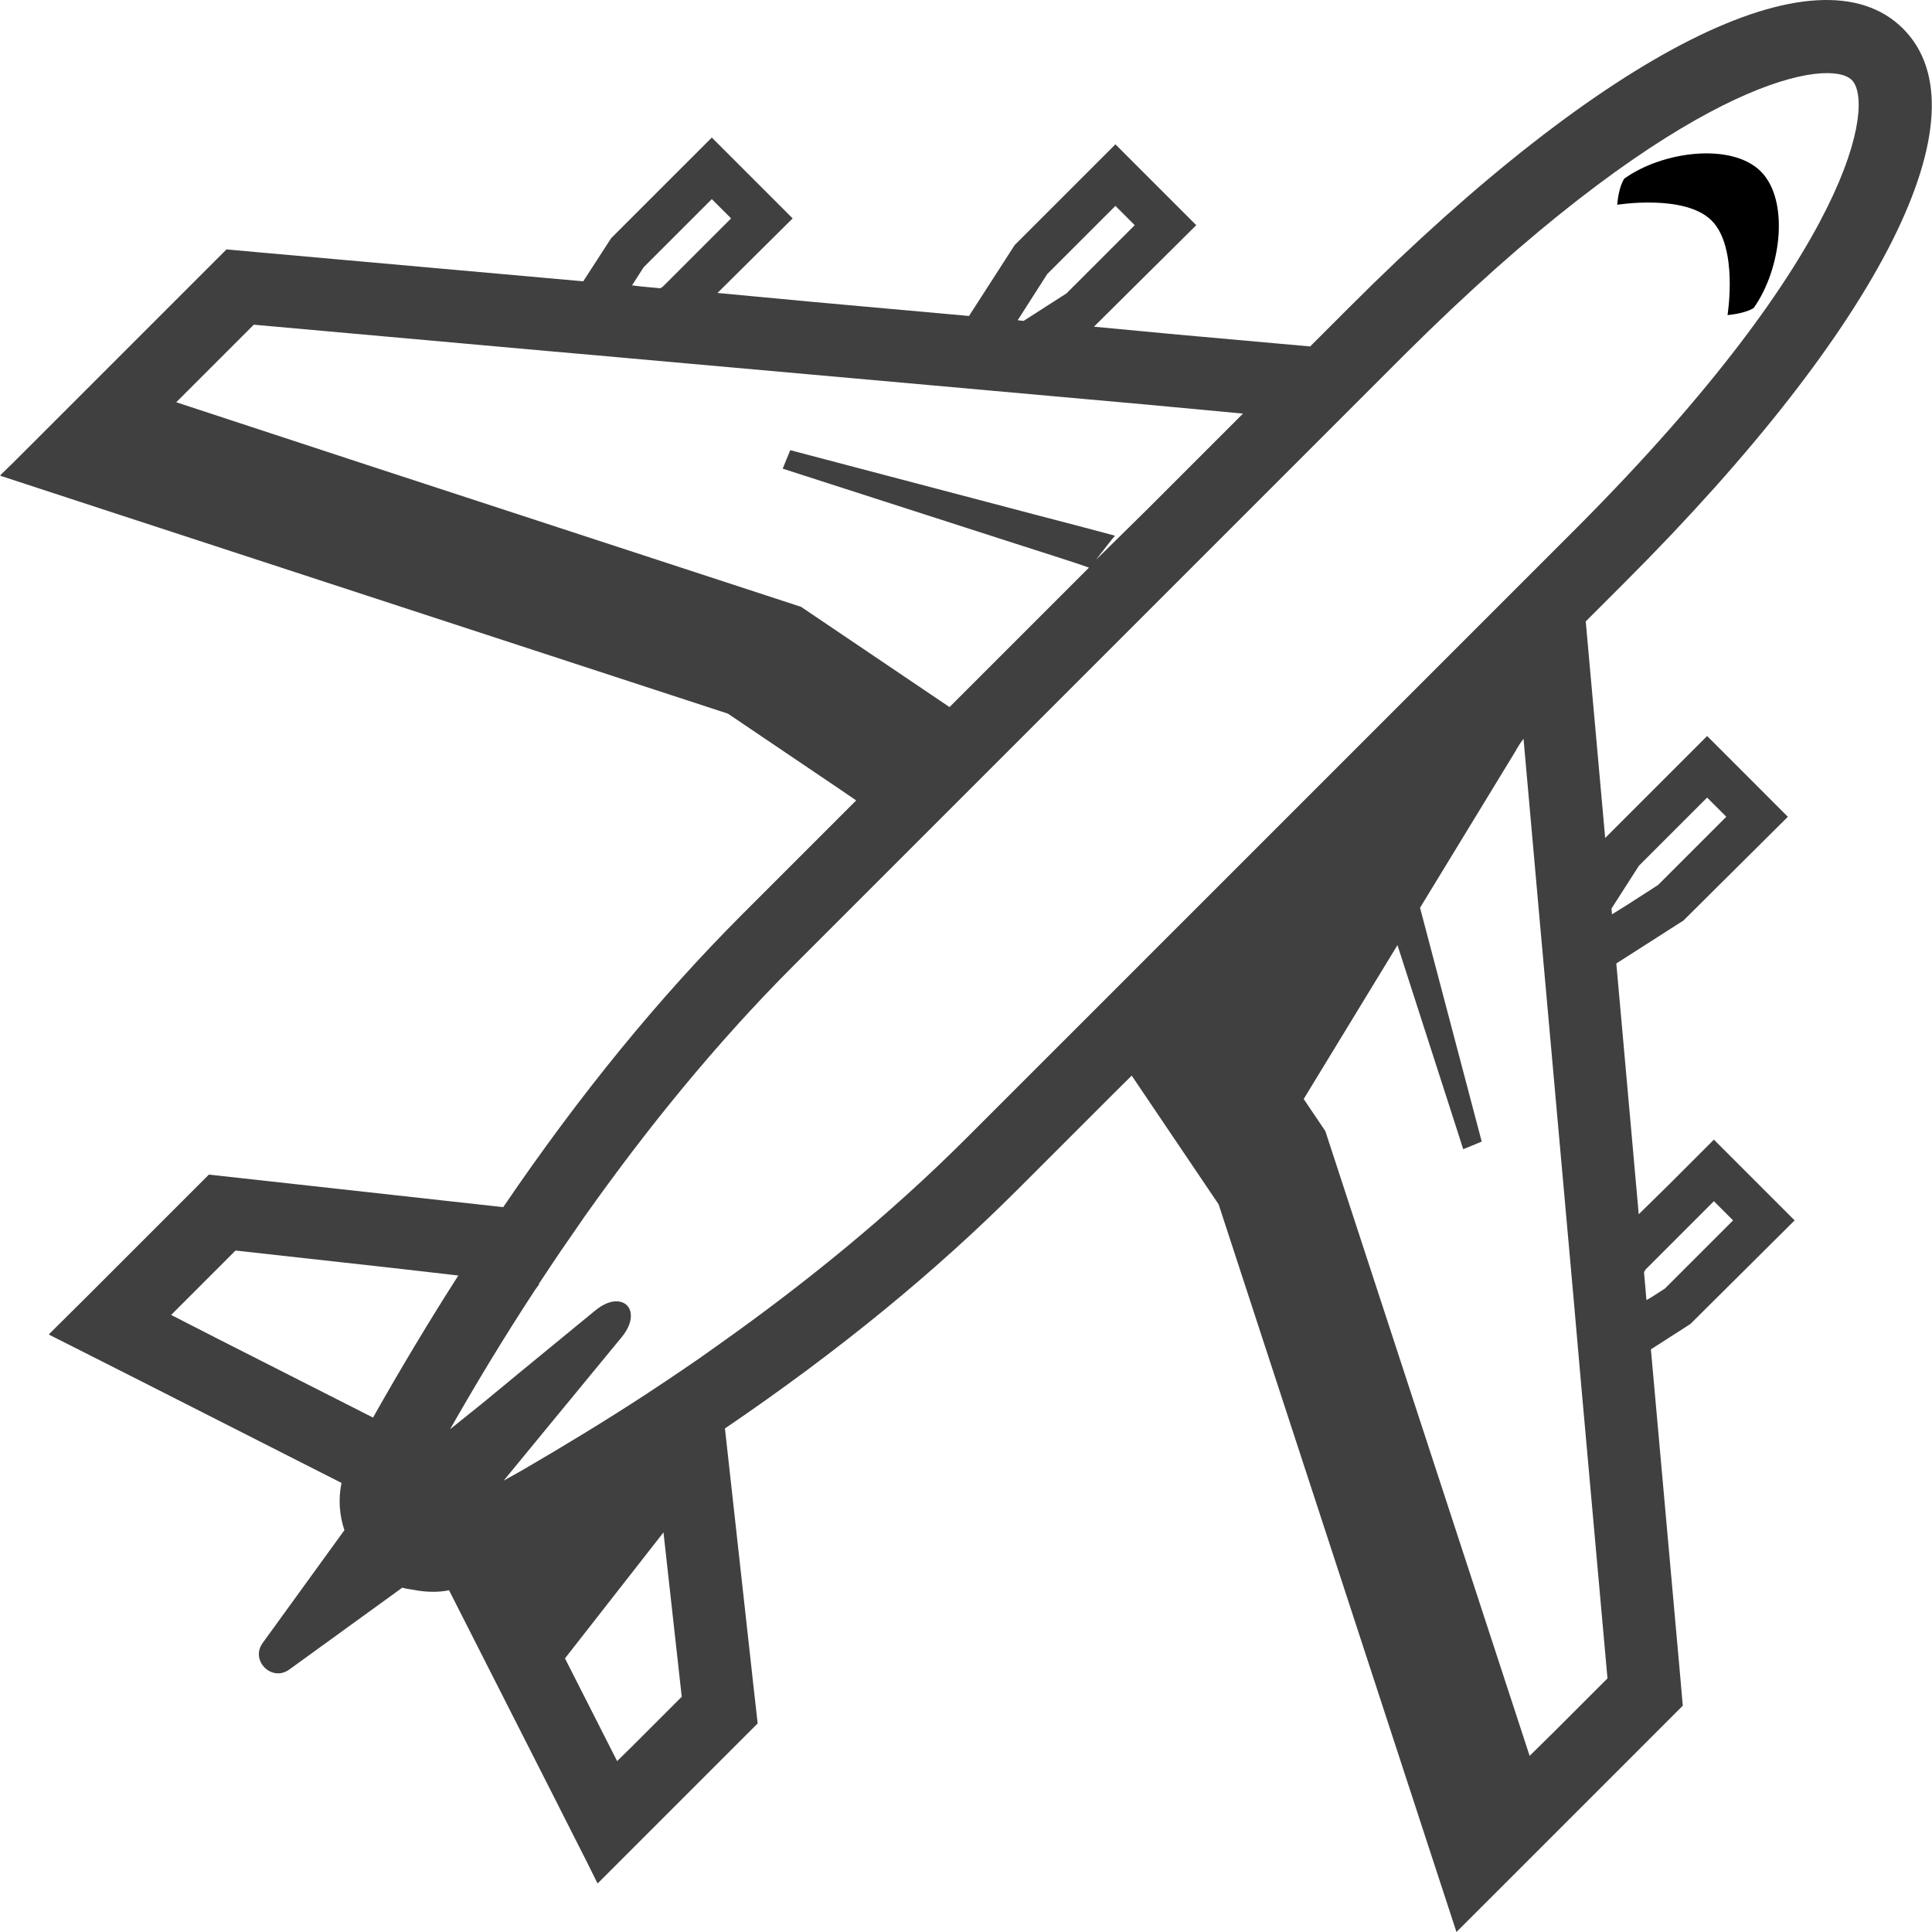 <svg version="1.1" id="_x31_0" xmlns="http://www.w3.org/2000/svg" xmlns:xlink="http://www.w3.org/1999/xlink" x="0px" y="0px"
	 viewBox="0 0 512 512" style="enable-background:new 0 0 512 512;" xml:space="preserve">
<g>
	<path class="st0" d="M454.355,302.172l-0.042-0.047h-0.004l-0.114-0.109l-12.16,12.16l-7.754,7.61l-5.942-66.458l17.808-11.39
		l27.399-27.234l0.14-0.141l0,0l0.114-0.113l-21.238-21.242l-0.047-0.043l0,0l-0.113-0.113l-26.699,26.699l-0.035,0.054
		l-0.278,0.274l-5.152-57.398l10.469-10.469c67.918-67.922,96.14-124.094,73.629-146.61c-22.485-22.484-78.66,5.738-146.582,73.661
		l-10.546,10.55l-35.004-3.137l-22.301-2.098l26.844-26.629l0.168-0.164h-0.004l0.113-0.114l-21.266-21.266l-0.046-0.046l0,0
		l-0.11-0.114l-26.703,26.699l-12.098,18.789l-40.844-3.675l-25.812-2.426l19.766-19.605l0.035-0.035l0,0l0.117-0.114
		l-21.426-21.426l-26.676,26.672l-7.394,11.422L69,66.907l-8.972-0.816L49.153,76.966l-38.23,38.23l-7.387,7.382l-3.441,3.34
		l0.078,0.023l-0.125,0.129l29.746,9.734l163.109,53.317l28.649,19.351l5.347,3.645l-30.023,30.023
		c-22.16,22.16-43.207,47.883-63.516,77.766l-68.843-7.614l-9.164-1.007l-32.336,32.336l-9.985,9.91l0.047,0.024l-0.117,0.121
		l23.656,11.961l53.89,27.355c-0.871,4.188-0.598,8.485,0.762,12.508l0.004,0.004l-21.66,29.894
		c-3.371,4.649,2.402,10.418,7.05,7.047l29.95-21.699c0,0,0.012,0.004,0.019,0.004c0.981,0.324,2.016,0.382,3.027,0.574
		c0.336,0.062,0.668,0.141,1.008,0.192c2.762,0.402,5.562,0.5,8.332-0.086l27.41,54l9.114,18l2.766,5.57l0.035-0.039l0.074,0.153
		l42.391-42.391l-1.035-9.187l-7.637-68.981c29.851-20.285,55.546-41.304,77.706-63.461l25.371-25.37l4.719-4.676l23.038,34.125
		l53.294,163.082l9.73,29.746l10.878-10.875l38.226-38.226l10.875-10.879l-0.785-8.945l-7.668-85.485l10.465-6.714l27.492-27.328
		l0.023-0.024l0,0l0.11-0.109L454.355,302.172z M437.801,343.68l-1.473,0.867l-0.648-7.43l0.437-0.707l18.078-18.082l5.086,5.086
		l-18.082,18.078L437.801,343.68z M163.543,466.711l-13.817-27.226l26.102-33.387l4.84,43.558l-13.183,13.184L163.543,466.711z
		 M133.485,392.375l14.285-17.383l0.027-0.027l16.938-20.582c1.797-2.176,2.5-4.188,2.45-5.821
		c-0.055-2.175-1.496-3.617-3.699-3.695c-1.633-0.054-3.618,0.68-5.794,2.473l-20.636,16.938l-0.082,0.082l-9.309,7.672
		l-8.394,6.734c6.797-11.914,14.254-24.32,22.574-37l1.058-1.442l-0.137-0.027c1.958-2.992,3.969-5.98,6.008-9
		c2.039-2.961,4.106-5.953,6.199-8.973c16.07-22.702,34.477-45.57,55.496-66.586l32.68-32.683l6.906-6.906l3.972-3.969l2.961-2.965
		l3.946-3.942l6.934-6.934l75.722-75.722l8.836-8.836l2.039-2.039l6.824-6.828l2.012-2.012l8.863-8.863
		c68.95-68.691,107.45-77.953,117.035-73.836c0.015,0.008,0.031,0.02,0.047,0.028c0.617,0.27,1.121,0.594,1.496,0.969
		c6.09,6.09,0.515,44.999-72.734,118.519l-8.863,8.863l-2.039,2.039l-6.797,6.797l-2.039,2.039l-8.84,8.839l-75.777,75.778
		l-6.962,6.957l-3.914,3.918l-2.965,2.965l-3.996,3.996l-6.879,6.879l-32.711,32.706c-20.988,20.993-43.828,39.371-66.531,55.387
		c-2.965,2.148-5.953,4.214-8.972,6.254c-3.02,2.039-6.008,4.051-9,6.008c-0.028,0.027-0.028,0.027-0.028,0.027
		c-11.168,7.309-22.038,13.89-32.613,20.058C137.223,390.282,135.387,391.332,133.485,392.375z M121.461,338.023
		c-7.625,11.918-15.171,24.458-22.605,37.649l-40.774-20.687l-12.726-6.512l17.066-17.066l41.25,4.574L121.461,338.023z
		 M167.496,75.622l3.059-4.774l18.082-18.082l5.11,5.113l-18.082,18.078l-0.652,0.438l-5.262-0.493L167.496,75.622z M269.719,84.832
		l7.801-12.191l18.082-18.078l5.11,5.109l-18.082,18.082l-11.363,7.285l-1.187-0.121L269.719,84.832z M46.707,106.598l18.539-18.538
		l2.012-2.012l77.656,6.961l8.945,0.79l4.051,0.351l9.379,0.844l93.101,8.32l3.234,0.297l39.883,3.574l25.902,2.422l-1.946,1.946
		l-8.836,8.836l-14.476,14.476l-13.696,13.485c0.543-0.711,1.082-1.426,1.637-2.129c0.762-0.992,1.555-1.996,2.344-2.996
		c0.328-0.36,0.617-0.797,0.957-1.122l-0.066-0.015c0.039-0.047,0.07-0.094,0.11-0.137l-10.008-2.664l-10.222-2.668l-65.774-17.317
		l-1.004,2.418l-0.882,2.172l-0.074,0.148l0.012,0.004l-0.062,0.153l62.019,19.984l9.844,3.152l6.519,2.122l2.782,0.976
		l-36.954,36.954l-39.343-26.566l-114.414-37.41L46.707,106.598z M405.367,465.32L351.23,299.758l-5.738-8.511l24.852-40.786
		l16.234,50.371l1.133,3.562l0.011-0.004l0.051,0.153l2.473-1.004l2.422-1.008l-16.344-61.965l17.078-28.007l8.402-13.786
		l-0.031-0.027l1.117-1.793l0.859-1.176l4.688,52.645l0.297,3.238l8.348,93.18l0.816,9.297l0.355,4.051l0.786,8.945L426,444.789
		l-2.012,2.012l-12.203,12.203L405.367,465.32z M427.191,242.305l-0.129-1.523l7.258-11.336l18.082-18.082l5.086,5.086
		l-18.082,18.082l-8.359,5.379L427.191,242.305z" style="fill:#404040;"/>
	<path class="st0" d="M428.602,54.099c-0.004,0.027-0.016,0.164-0.016,0.164s17.918-2.91,25.012,4.187
		c7.125,7.121,4.215,25.043,4.215,25.043s4.515-0.328,6.934-1.879c7.343-10.332,9.542-28.519,1.878-36.187
		c-7.641-7.641-25.859-5.465-36.164,1.902c-1.41,2.137-1.781,5.82-1.847,6.617c-0.008,0.023-0.028,0.149-0.035,0.156L428.602,54.099
		z"/>
</g>
</svg>
